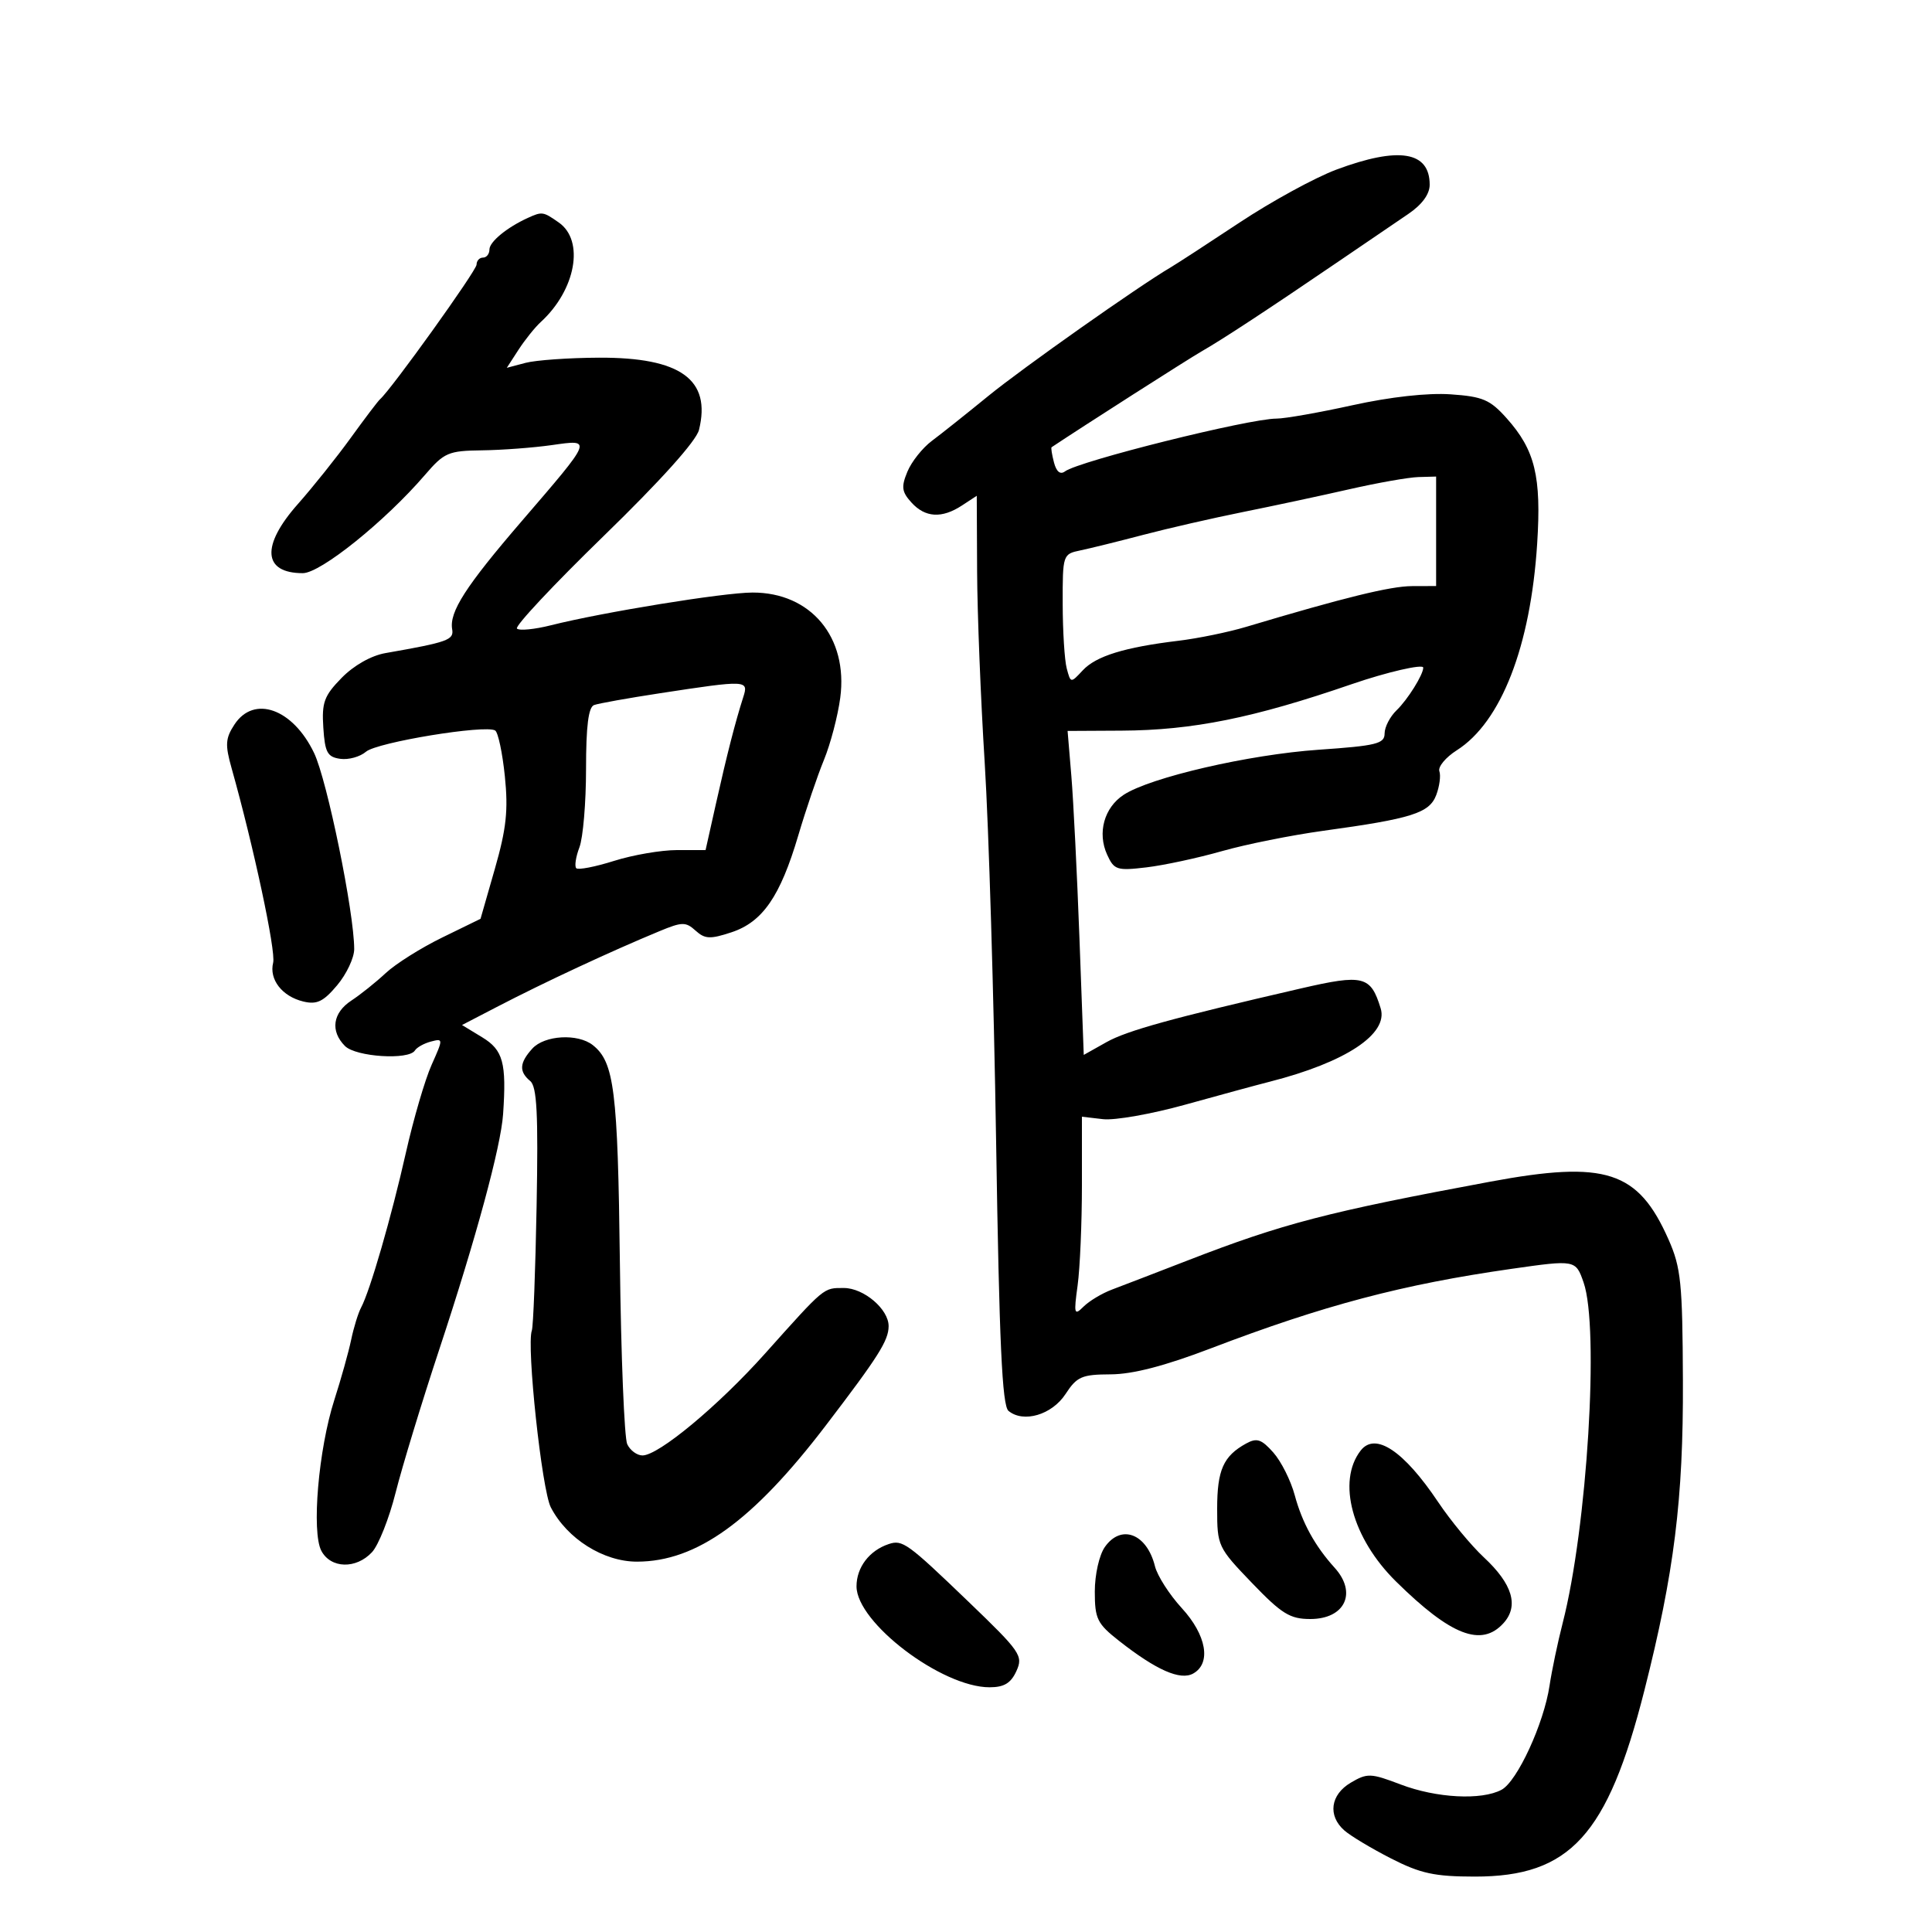 <svg xmlns="http://www.w3.org/2000/svg" width="300" height="300" viewBox="0 0 300 300" version="1.1">
	<path d="M 207.500 26.343 C 204.200 27.575, 197.452 31.264, 192.505 34.541 C 187.558 37.819, 182.744 40.950, 181.807 41.500 C 176.797 44.442, 158.752 57.167, 153.447 61.500 C 150.081 64.250, 146.143 67.383, 144.696 68.462 C 143.250 69.542, 141.542 71.691, 140.902 73.238 C 139.921 75.604, 140.020 76.365, 141.523 78.026 C 143.660 80.386, 146.246 80.540, 149.371 78.493 L 151.671 76.985 151.725 88.743 C 151.754 95.209, 152.286 108.600, 152.908 118.500 C 153.529 128.400, 154.325 154.841, 154.676 177.258 C 155.167 208.559, 155.612 218.263, 156.597 219.080 C 158.914 221.003, 163.346 219.695, 165.455 216.464 C 167.225 213.754, 167.978 213.426, 172.469 213.408 C 175.890 213.394, 180.861 212.105, 188 209.379 C 205.553 202.677, 217.766 199.446, 234.693 197.028 C 244.633 195.607, 244.670 195.614, 245.902 199.149 C 248.361 206.202, 246.460 237.181, 242.658 252 C 241.882 255.025, 240.962 259.411, 240.612 261.747 C 239.731 267.638, 235.594 276.612, 233.158 277.915 C 230.057 279.575, 223.052 279.208, 217.500 277.095 C 212.842 275.322, 212.312 275.303, 209.750 276.812 C 206.582 278.678, 206.143 281.935, 208.750 284.231 C 209.713 285.079, 212.975 287.036, 216 288.581 C 220.578 290.920, 222.758 291.392, 229 291.396 C 243.801 291.407, 249.628 285.013, 255.337 262.500 C 259.971 244.227, 261.395 232.791, 261.321 214.430 C 261.260 199.195, 261.021 196.835, 259.090 192.471 C 254.364 181.786, 249.344 180.157, 231.412 183.489 C 206.132 188.186, 199.235 189.980, 184.500 195.690 C 179.550 197.609, 174.224 199.659, 172.665 200.246 C 171.105 200.833, 169.117 202.026, 168.246 202.897 C 166.801 204.342, 166.721 204.053, 167.331 199.601 C 167.699 196.917, 168 189.924, 168 184.061 L 168 173.402 171.284 173.785 C 173.090 173.996, 178.827 172.983, 184.034 171.534 C 189.240 170.086, 195.162 168.476, 197.194 167.958 C 208.960 164.955, 215.607 160.558, 214.391 156.581 C 212.846 151.525, 211.711 151.242, 202 153.484 C 181.967 158.110, 175 160.034, 171.821 161.820 L 168.285 163.806 167.615 145.653 C 167.246 135.669, 166.681 124.350, 166.360 120.500 L 165.775 113.500 174.137 113.455 C 185.205 113.395, 194.635 111.492, 209.895 106.237 C 215.328 104.367, 221 103.056, 221 103.671 C 221 104.768, 218.577 108.646, 216.864 110.289 C 215.839 111.273, 215 112.896, 215 113.896 C 215 115.489, 213.733 115.801, 204.751 116.420 C 193.956 117.163, 178.617 120.711, 174.483 123.419 C 171.453 125.405, 170.369 129.321, 171.913 132.708 C 172.997 135.087, 173.430 135.228, 178.013 134.685 C 180.727 134.363, 185.996 133.231, 189.723 132.169 C 193.451 131.106, 200.550 129.682, 205.500 129.002 C 219.226 127.119, 221.952 126.256, 223.016 123.458 C 223.526 122.116, 223.747 120.451, 223.506 119.759 C 223.266 119.066, 224.485 117.600, 226.215 116.500 C 233.095 112.127, 237.667 100.374, 238.690 84.428 C 239.361 73.986, 238.367 69.891, 233.965 64.961 C 231.371 62.055, 230.250 61.576, 225.244 61.230 C 221.700 60.986, 215.879 61.632, 210.047 62.917 C 204.848 64.063, 199.527 65, 198.224 65 C 193.940 65, 167.509 71.595, 165.372 73.197 C 164.642 73.744, 164.039 73.256, 163.662 71.815 C 163.341 70.590, 163.174 69.524, 163.290 69.447 C 168.089 66.242, 184.553 55.721, 186.626 54.535 C 189.835 52.699, 197.015 47.982, 207.991 40.500 C 212.026 37.750, 216.828 34.481, 218.663 33.235 C 220.812 31.777, 222 30.157, 222 28.685 C 222 23.491, 217.214 22.718, 207.500 26.343 M 82 33.820 C 78.739 35.298, 76 37.544, 76 38.741 C 76 39.433, 75.550 40, 75 40 C 74.450 40, 74 40.492, 74 41.093 C 74 42.012, 60.762 60.472, 59.008 62 C 58.692 62.275, 56.649 64.969, 54.467 67.988 C 52.285 71.006, 48.587 75.633, 46.250 78.271 C 40.511 84.747, 40.817 89, 47.022 89 C 49.781 89, 59.805 80.938, 65.984 73.750 C 68.979 70.265, 69.607 69.995, 74.854 69.927 C 77.959 69.887, 82.833 69.521, 85.685 69.115 C 92.039 68.209, 92.113 68.022, 80.973 80.968 C 72.317 91.027, 69.746 95.026, 70.212 97.708 C 70.501 99.375, 69.557 99.712, 59.841 101.415 C 57.632 101.802, 54.939 103.328, 53.046 105.264 C 50.327 108.046, 49.949 109.072, 50.205 112.986 C 50.457 116.849, 50.836 117.548, 52.832 117.830 C 54.115 118.012, 55.915 117.515, 56.832 116.725 C 58.531 115.263, 75.375 112.496, 76.887 113.430 C 77.344 113.713, 78.022 116.913, 78.394 120.541 C 78.936 125.827, 78.627 128.682, 76.843 134.906 L 74.616 142.673 68.648 145.587 C 65.366 147.189, 61.428 149.669, 59.898 151.097 C 58.368 152.525, 55.965 154.448, 54.558 155.370 C 51.655 157.272, 51.258 160.115, 53.571 162.429 C 55.261 164.118, 63.485 164.643, 64.425 163.121 C 64.724 162.637, 65.846 162.012, 66.917 161.732 C 68.836 161.230, 68.837 161.287, 67.015 165.361 C 65.997 167.638, 64.201 173.775, 63.025 179 C 60.781 188.960, 57.464 200.429, 56.073 203.033 C 55.623 203.876, 54.928 206.126, 54.530 208.033 C 54.131 209.940, 52.955 214.144, 51.916 217.376 C 49.452 225.034, 48.349 237.914, 49.906 240.824 C 51.377 243.572, 55.296 243.673, 57.762 241.025 C 58.773 239.939, 60.425 235.777, 61.431 231.775 C 62.438 227.774, 65.494 217.750, 68.222 209.500 C 73.923 192.258, 77.776 178.050, 78.121 173 C 78.665 165.020, 78.128 163.048, 74.871 161.068 L 71.742 159.165 77.121 156.373 C 84.580 152.502, 94.790 147.744, 102.406 144.590 C 105.921 143.134, 106.481 143.125, 108.009 144.508 C 109.458 145.820, 110.272 145.858, 113.567 144.772 C 118.412 143.175, 121.151 139.212, 123.951 129.744 C 125.130 125.760, 126.925 120.475, 127.941 118 C 128.957 115.525, 130.096 111.189, 130.472 108.364 C 131.725 98.960, 125.916 91.989, 116.846 92.010 C 112.336 92.021, 93.615 95.061, 85.547 97.092 C 83.004 97.733, 80.630 97.963, 80.272 97.605 C 79.913 97.247, 85.975 90.776, 93.741 83.227 C 102.602 74.614, 108.115 68.475, 108.540 66.750 C 110.465 58.933, 105.684 55.484, 93 55.540 C 88.325 55.561, 83.194 55.924, 81.597 56.346 L 78.695 57.115 80.515 54.307 C 81.516 52.763, 83.072 50.825, 83.973 50 C 89.409 45.024, 90.798 37.373, 86.777 34.557 C 84.345 32.853, 84.188 32.829, 82 33.820 M 209.500 75.976 C 205.100 76.979, 197.675 78.568, 193 79.508 C 188.325 80.449, 181.350 82.046, 177.500 83.058 C 173.650 84.070, 169.262 85.154, 167.750 85.468 C 165.035 86.031, 165 86.136, 165.014 93.769 C 165.021 98.021, 165.304 102.535, 165.643 103.799 C 166.259 106.098, 166.260 106.098, 168.134 104.087 C 170.197 101.872, 174.618 100.507, 183 99.496 C 186.025 99.132, 190.750 98.161, 193.500 97.338 C 208.755 92.777, 215.894 91.024, 219.250 91.012 L 223 91 223 82.500 L 223 74 220.250 74.077 C 218.738 74.119, 213.900 74.973, 209.500 75.976 M 102.500 107.643 C 97.550 108.399, 92.938 109.225, 92.250 109.478 C 91.370 109.801, 91 112.742, 91 119.404 C 91 124.610, 90.537 130.087, 89.972 131.574 C 89.407 133.061, 89.187 134.520, 89.484 134.817 C 89.781 135.115, 92.421 134.602, 95.350 133.679 C 98.279 132.755, 102.675 132, 105.118 132 L 109.561 132 111.183 124.750 C 112.871 117.201, 114.185 112.079, 115.413 108.250 C 116.266 105.589, 116.026 105.578, 102.500 107.643 M 36.403 112.507 C 35.004 114.643, 34.938 115.644, 35.955 119.257 C 39.377 131.416, 42.860 147.709, 42.416 149.483 C 41.763 152.090, 43.809 154.724, 47.101 155.516 C 49.201 156.021, 50.214 155.535, 52.351 152.994 C 53.808 151.263, 55 148.735, 55 147.376 C 55 141.703, 50.798 121.159, 48.771 116.925 C 45.474 110.037, 39.435 107.880, 36.403 112.507 M 82.655 162.829 C 80.652 165.041, 80.565 166.394, 82.331 167.860 C 83.374 168.725, 83.589 172.922, 83.325 187.232 C 83.140 197.280, 82.807 205.993, 82.585 206.596 C 81.727 208.925, 84.132 231.355, 85.529 234.057 C 88.055 238.940, 93.708 242.501, 98.922 242.493 C 108.184 242.478, 116.886 236.201, 128.217 221.364 C 136.407 210.639, 137.964 208.181, 137.985 205.939 C 138.010 203.310, 134.135 200, 131.032 200 C 127.826 200, 128.156 199.725, 118.770 210.209 C 111.510 218.318, 102.264 226, 99.765 226 C 98.912 226, 97.845 225.213, 97.395 224.250 C 96.944 223.287, 96.431 210.575, 96.255 196 C 95.932 169.320, 95.382 164.909, 92.047 162.282 C 89.714 160.444, 84.540 160.745, 82.655 162.829 M 193.500 224.148 C 189.960 226.096, 189 228.258, 189 234.279 C 189 240.052, 189.113 240.294, 194.393 245.788 C 199.024 250.607, 200.305 251.400, 203.460 251.400 C 208.842 251.400, 210.774 247.333, 207.242 243.439 C 204.190 240.073, 202.199 236.453, 201.047 232.176 C 200.434 229.897, 198.934 226.910, 197.716 225.540 C 195.877 223.472, 195.160 223.235, 193.500 224.148 M 211.278 225.250 C 207.577 230.033, 209.958 238.852, 216.762 245.564 C 225.293 253.978, 230.043 255.820, 233.464 252.040 C 235.880 249.370, 234.867 245.969, 230.422 241.833 C 228.452 240, 225.255 236.134, 223.317 233.242 C 217.972 225.263, 213.543 222.323, 211.278 225.250 M 171.557 240.223 C 170.685 241.468, 170 244.509, 170 247.138 C 170 251.371, 170.368 252.121, 173.750 254.779 C 179.548 259.336, 183.282 260.982, 185.281 259.863 C 188.117 258.275, 187.350 253.891, 183.502 249.702 C 181.584 247.613, 179.711 244.688, 179.341 243.202 C 178.079 238.133, 174.090 236.606, 171.557 240.223 M 138 239.762 C 134.993 240.762, 133 243.379, 133 246.326 C 133 251.959, 146.232 262, 153.655 262 C 155.916 262, 156.969 261.365, 157.826 259.483 C 158.907 257.110, 158.481 256.494, 150.406 248.733 C 140.889 239.586, 140.146 239.048, 138 239.762" stroke="none" fill="black" fill-rule="evenodd"/>
</svg>